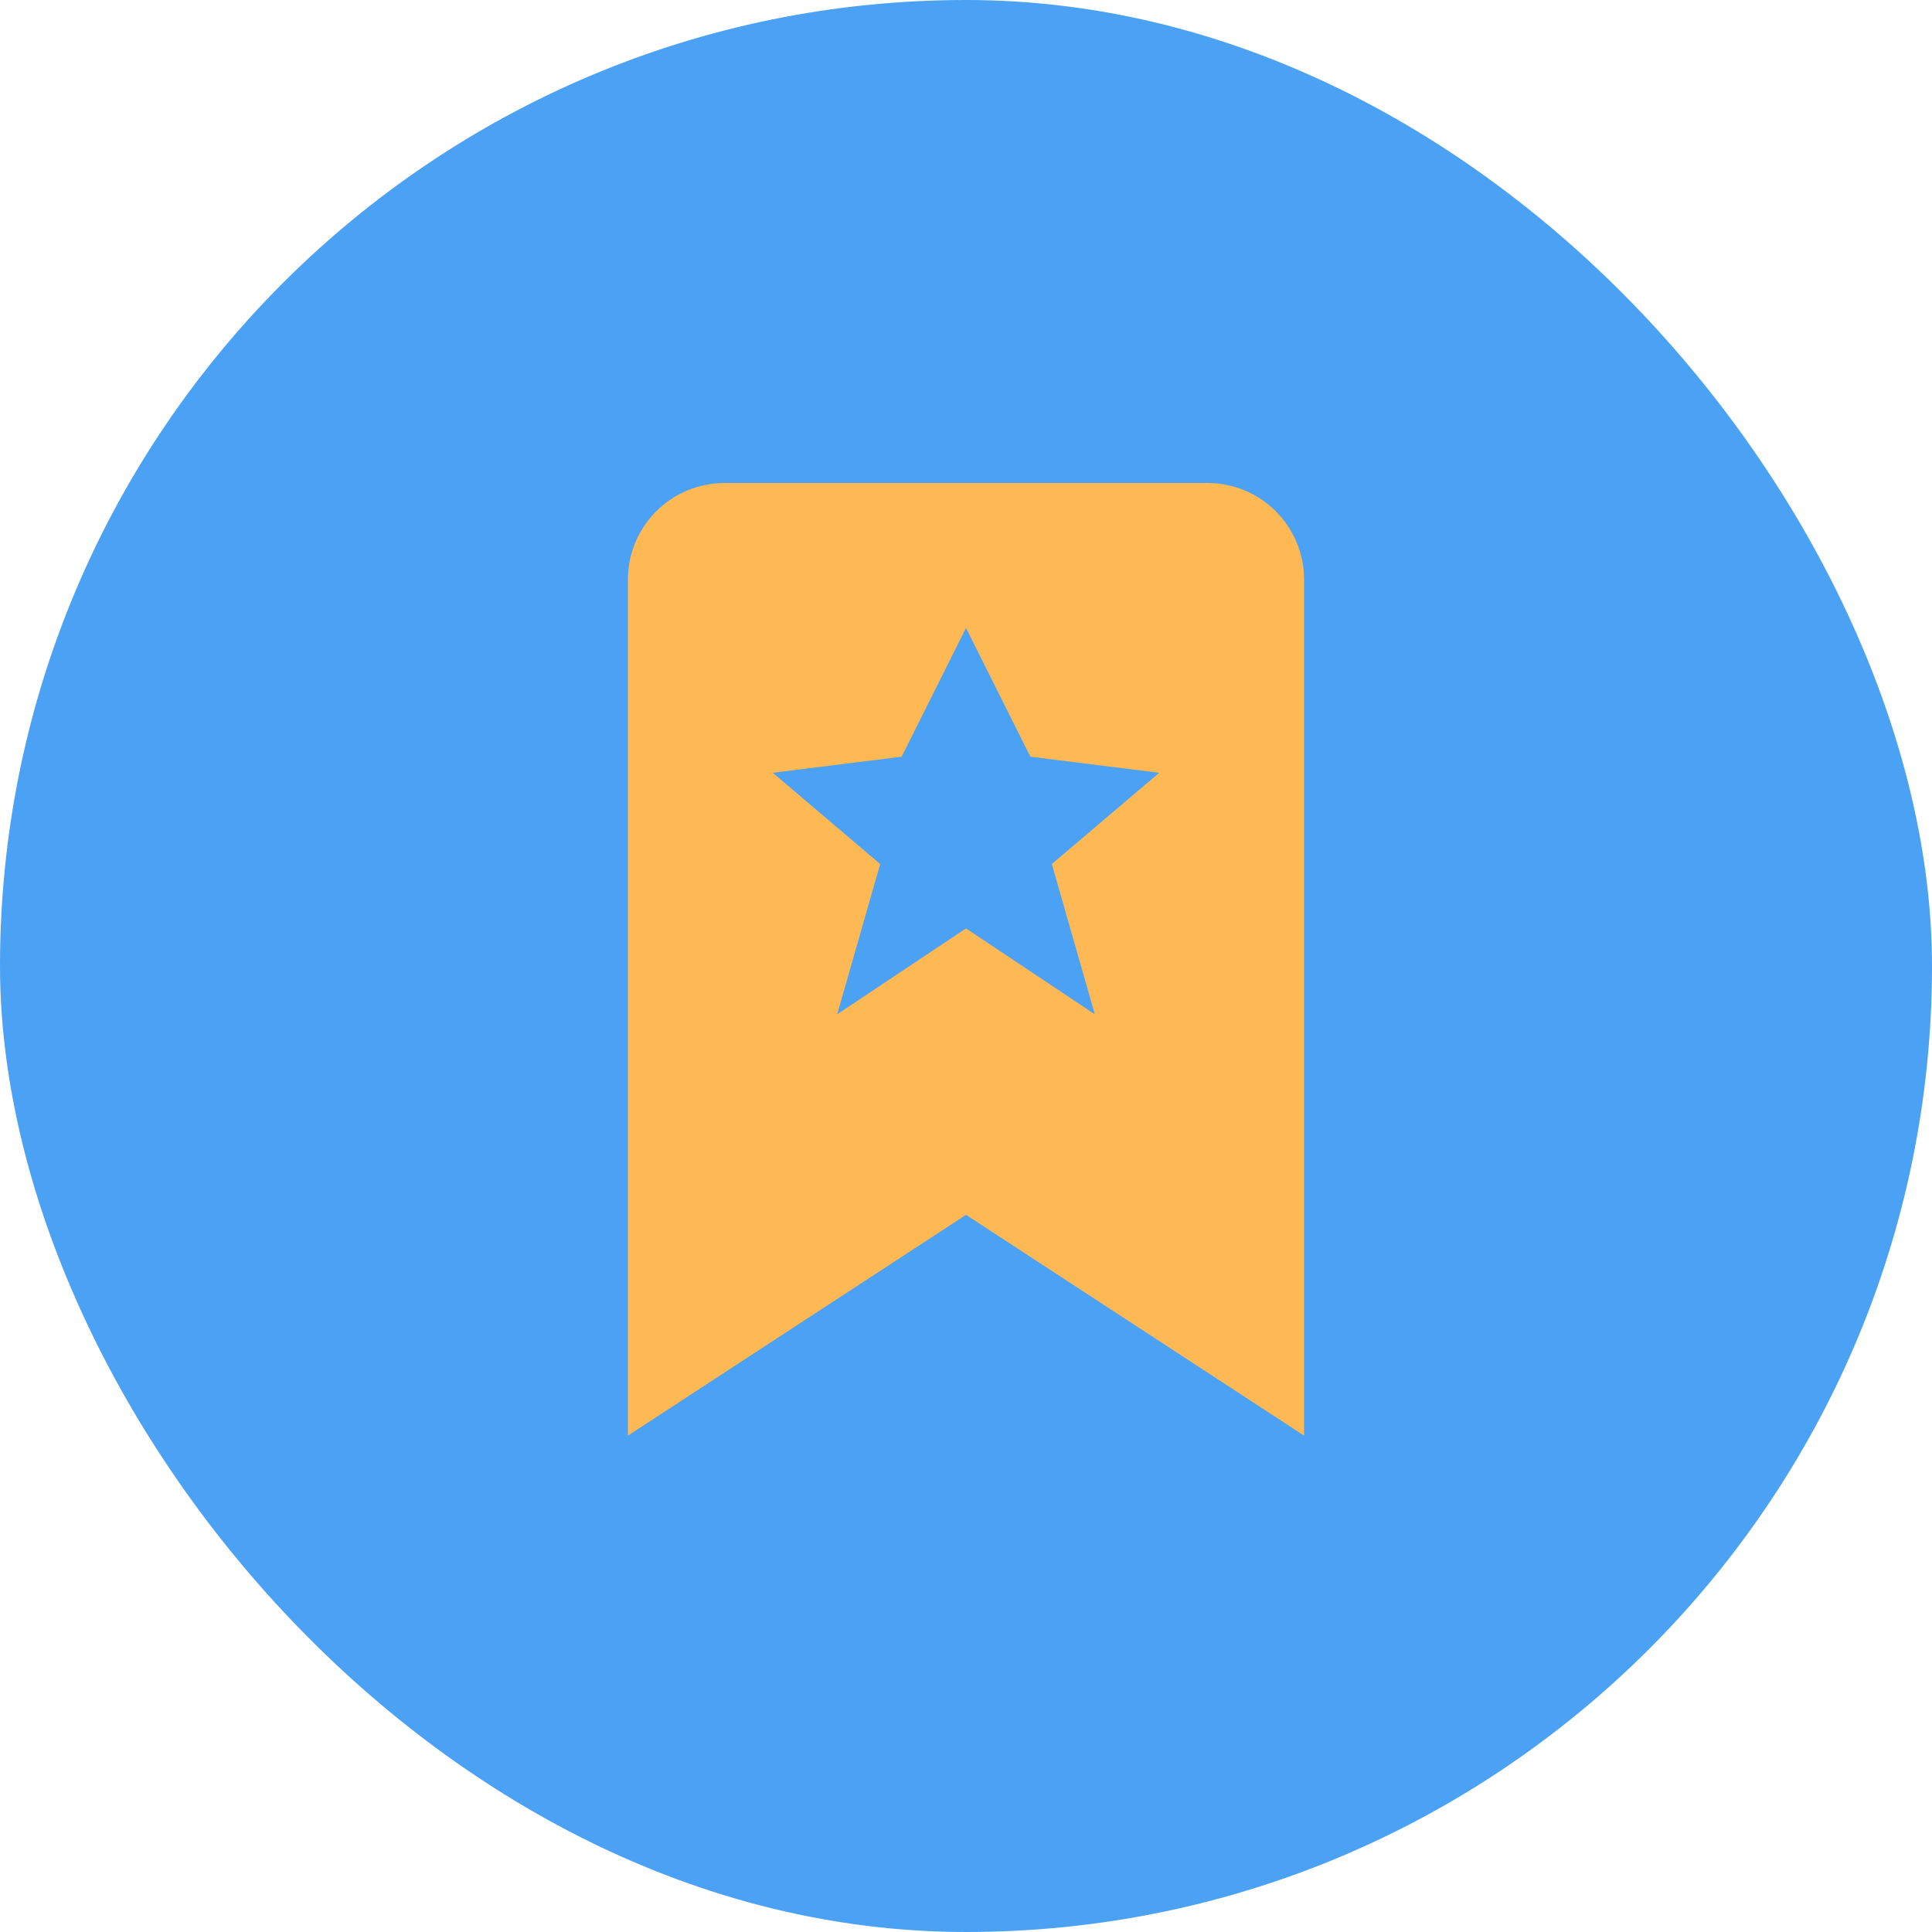 <svg width="40" height="40" viewBox="0 0 40 40" fill="none" xmlns="http://www.w3.org/2000/svg">
<rect width="40" height="40" rx="20" fill="#4BA1F4"/>
<path d="M27 29.723V12C27 11.47 26.789 10.961 26.414 10.586C26.039 10.211 25.53 10 25 10H15C14.47 10 13.961 10.211 13.586 10.586C13.211 10.961 13 11.47 13 12V29.723L20 25.152L27 29.723ZM16 16L18.667 15.667L20 13L21.333 15.667L24 16L21.777 17.889L22.667 21L20 19.222L17.333 21L18.223 17.889L16 16Z" fill="#FEB954"/>
</svg>
